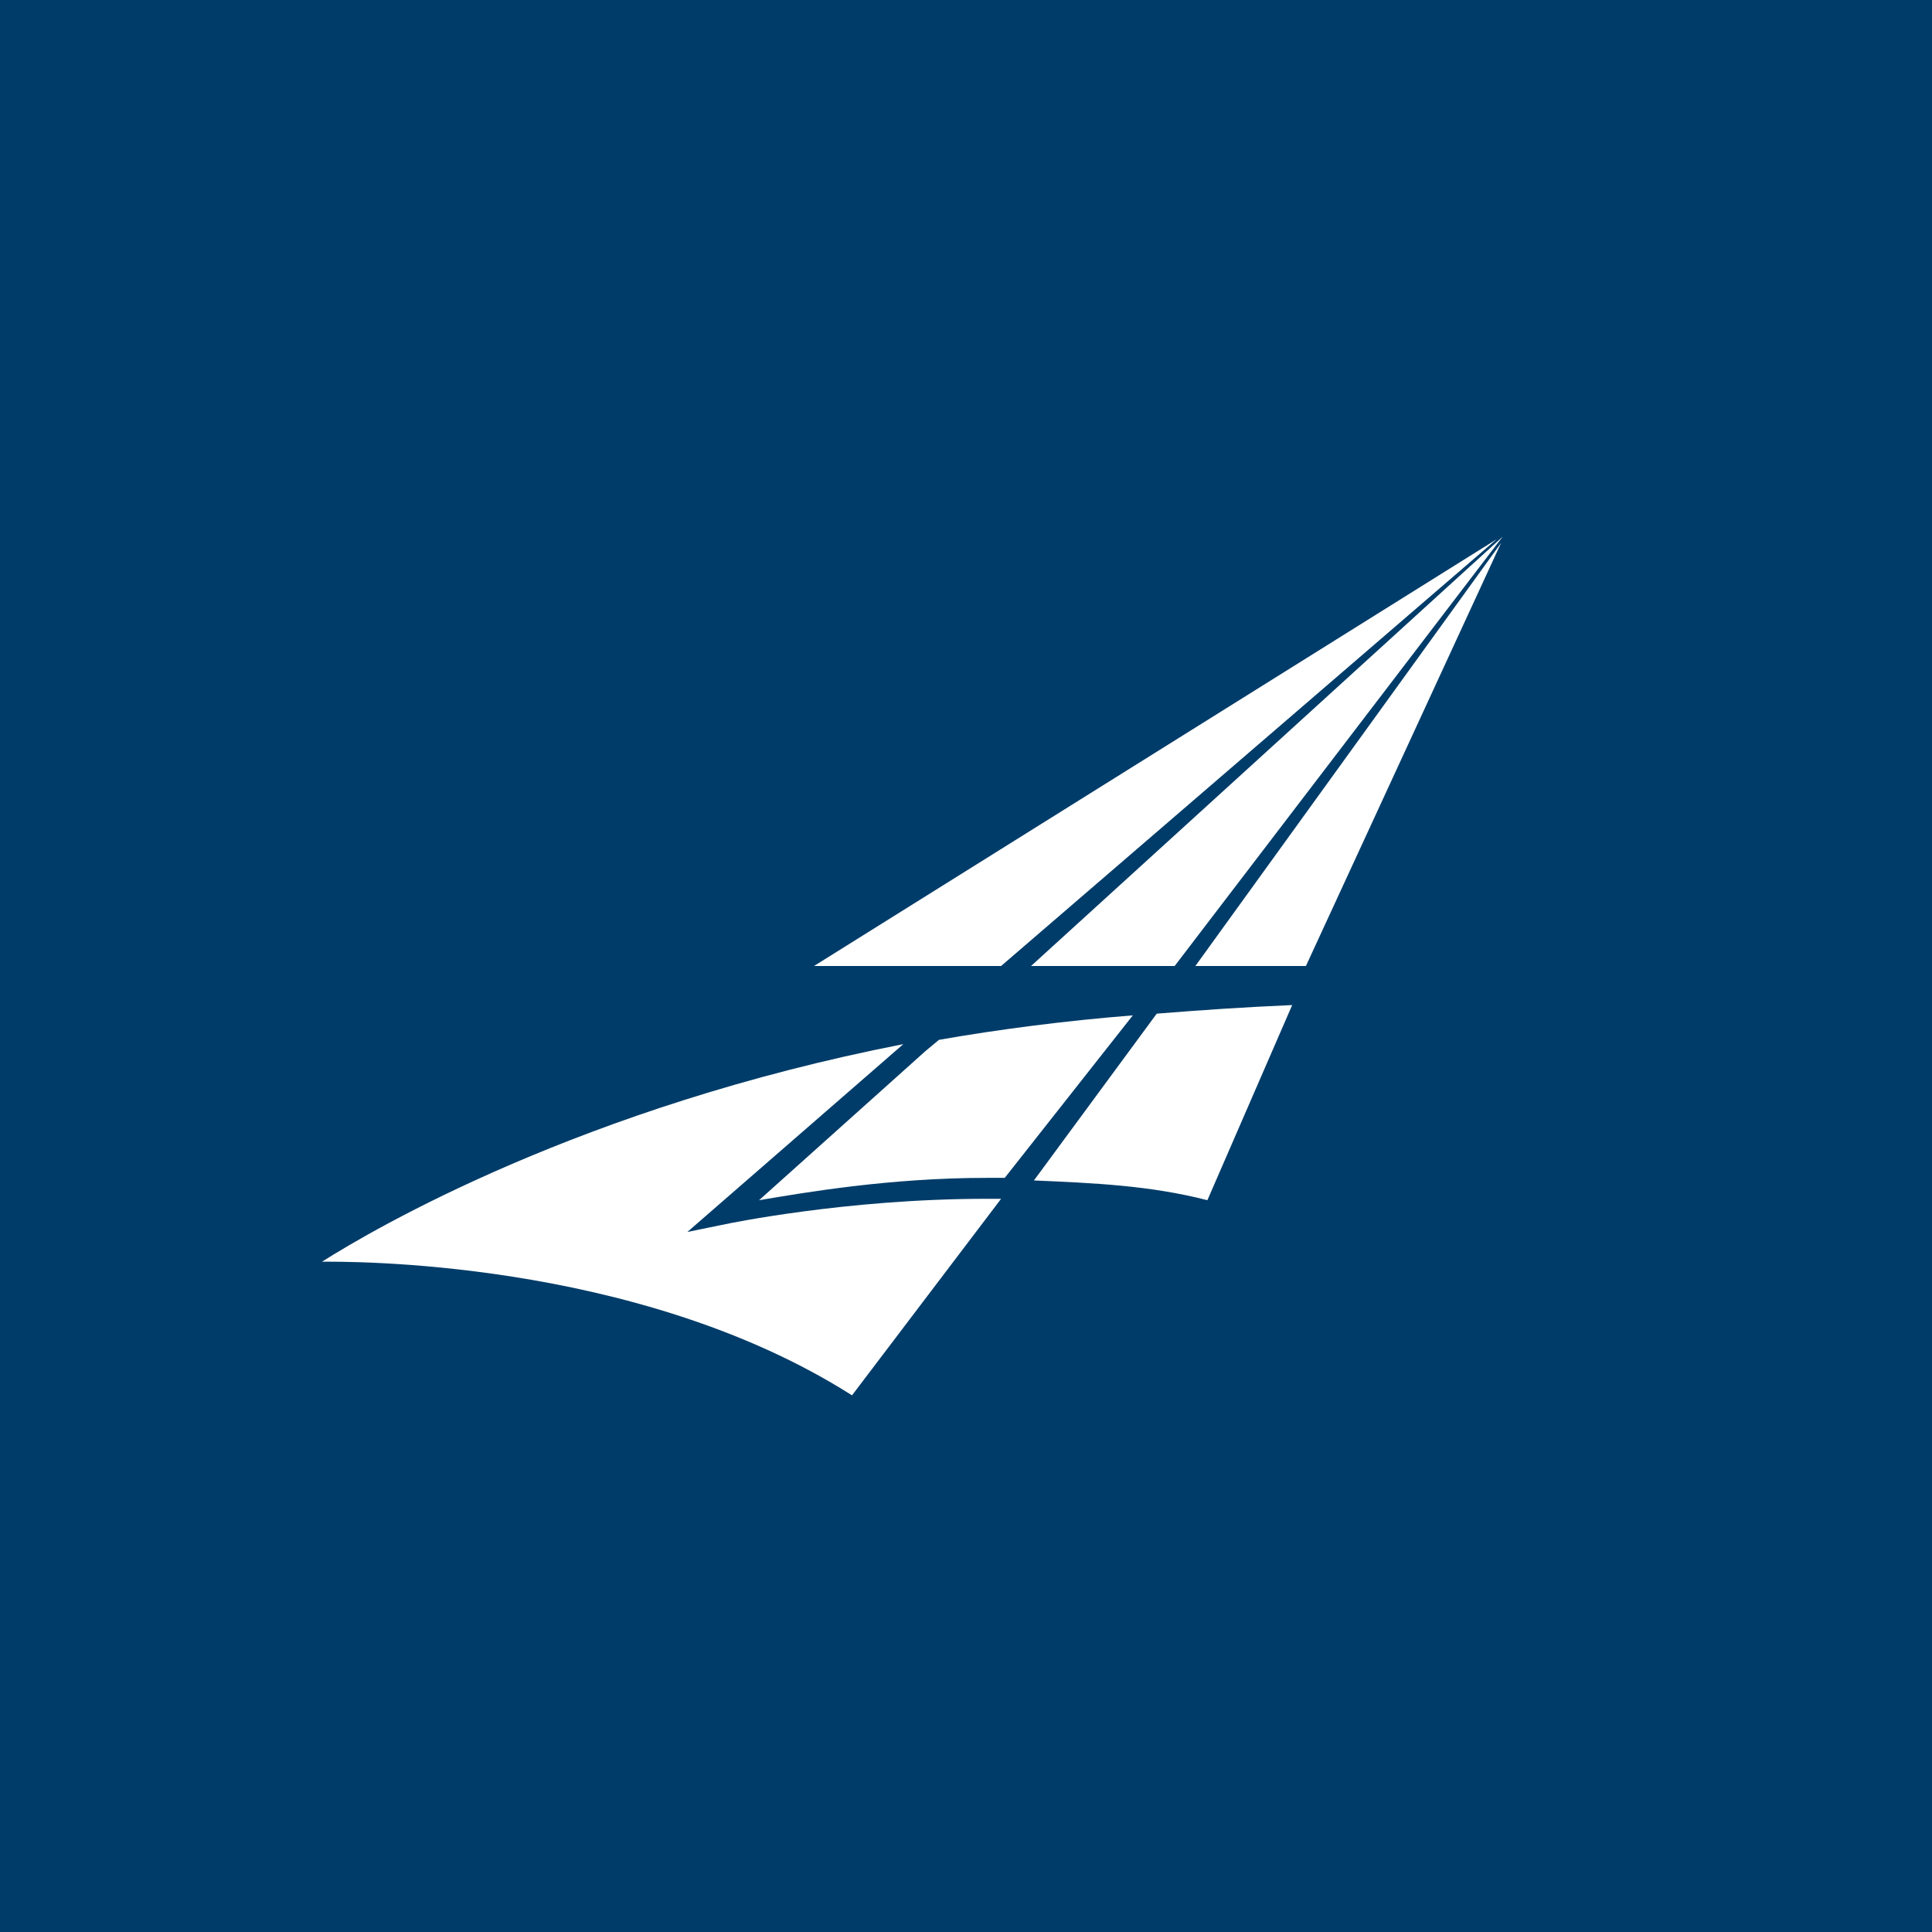 <!-- by TradingView --><svg width="18" height="18" fill="none" xmlns="http://www.w3.org/2000/svg"><path fill="#003C69" d="M0 0h18v18H0z"/><path d="M10.944 9L14 5 9.606 9h1.338zm.193 0h1.03l1.819-3.943L11.137 9zm2.807-3.976L7.584 9h1.743l4.617-3.976zm-2.695 6.158l.79-1.818c-.46.02-.85.047-1.262.08l-1.144 1.554c.552.024 1.08.046 1.616.184zm-4.176 0c.432-.073 1.221-.208 2.114-.208h.174l1.193-1.514c-.62.049-1.248.13-1.806.228l-.126.105-1.55 1.389zm-.313.223l-.356.073 2.012-1.75c-2.992.585-4.928 1.718-5.416 2.027.188 0 2.916-.04 4.938 1.245l1.389-1.831h-.14c-1.311 0-2.427.236-2.427.236z" fill="#fff"/></svg>